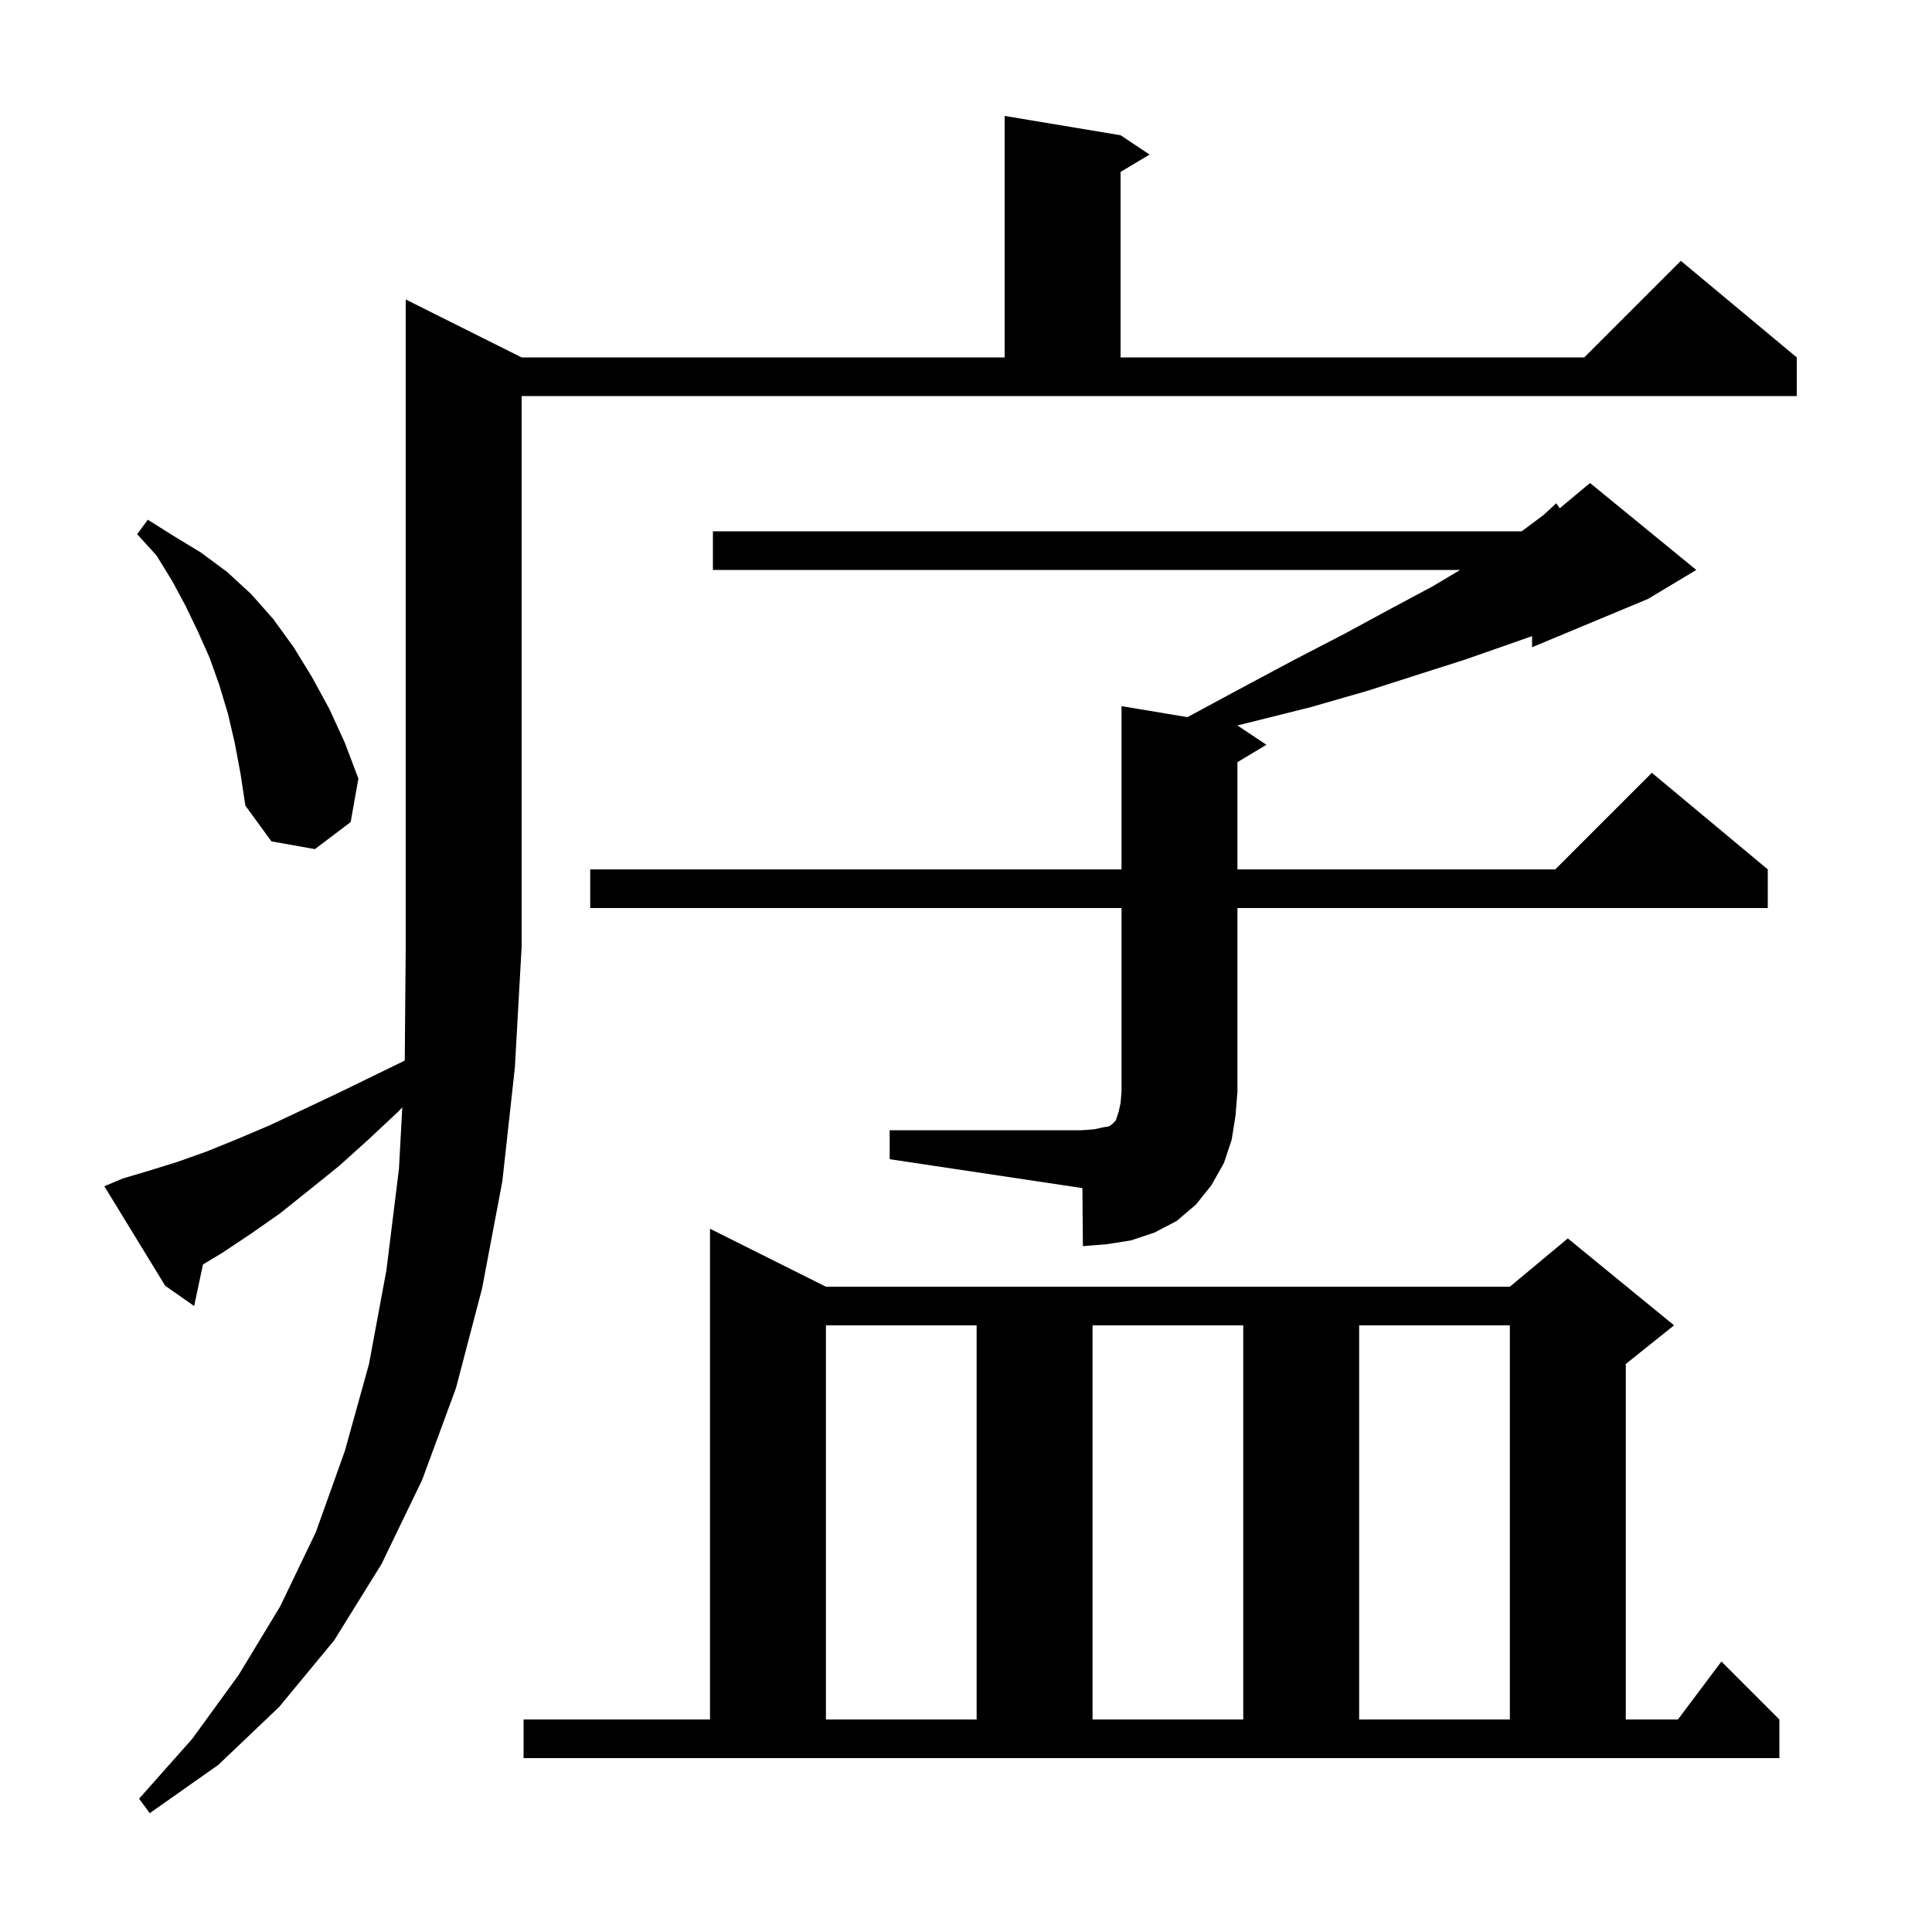 <svg xmlns="http://www.w3.org/2000/svg" xmlns:xlink="http://www.w3.org/1999/xlink" version="1.1" baseProfile="full" viewBox="0 0 200 200" width="200" height="200">
<g fill="black">
<path d="M 12.7 122.0 L 15.4 121.2 L 18.3 120.3 L 21.4 119.2 L 24.6 117.9 L 27.9 116.5 L 31.3 114.9 L 34.9 113.2 L 38.6 111.4 L 41.901 109.792 L 42.0 98.0 L 42.0 31.0 L 54.0 37.0 L 104.0 37.0 L 104.0 12.0 L 116.0 14.0 L 119.0 16.0 L 116.0 17.8 L 116.0 37.0 L 164.0 37.0 L 174.0 27.0 L 186.0 37.0 L 186.0 41.0 L 54.0 41.0 L 54.0 98.0 L 53.3 110.5 L 52.0 122.3 L 49.9 133.4 L 47.2 143.7 L 43.7 153.2 L 39.5 161.9 L 34.6 169.8 L 28.9 176.7 L 22.6 182.7 L 15.5 187.7 L 14.4 186.2 L 19.9 180.0 L 24.7 173.4 L 29.0 166.3 L 32.7 158.6 L 35.7 150.2 L 38.2 141.2 L 40.0 131.5 L 41.3 121.0 L 41.644 114.642 L 41.2 115.1 L 38.1 118.0 L 35.1 120.7 L 32.0 123.2 L 29.0 125.6 L 26.0 127.7 L 23.0 129.7 L 21.01 130.894 L 20.1 135.2 L 17.1 133.1 L 10.8 122.8 Z M 54.2 178.0 L 73.5 178.0 L 73.5 127.2 L 85.5 133.2 L 156.3 133.2 L 162.3 128.2 L 173.3 137.2 L 168.3 141.2 L 168.3 178.0 L 173.7 178.0 L 178.2 172.0 L 184.2 178.0 L 184.2 182.0 L 54.2 182.0 Z M 85.5 137.2 L 85.5 178.0 L 101.1 178.0 L 101.1 137.2 Z M 113.1 137.2 L 113.1 178.0 L 128.7 178.0 L 128.7 137.2 Z M 140.7 137.2 L 140.7 178.0 L 156.3 178.0 L 156.3 137.2 Z M 61.1 94.0 L 61.1 90.0 L 116.1 90.0 L 116.1 73.1 L 122.927 74.238 L 128.0 71.5 L 133.8 68.4 L 139.2 65.6 L 144.0 63.0 L 148.3 60.7 L 151.159 59.0 L 73.8 59.0 L 73.8 55.0 L 157.511 55.0 L 157.8 54.8 L 159.8 53.3 L 161.1 52.1 L 161.466 52.612 L 164.6 50.0 L 175.6 59.0 L 170.6 62.0 L 158.6 67.0 L 158.6 65.851 L 155.9 66.8 L 151.6 68.3 L 146.9 69.8 L 141.6 71.5 L 135.7 73.2 L 129.3 74.8 L 128.089 75.098 L 128.1 75.1 L 131.1 77.1 L 128.1 78.9 L 128.1 90.0 L 161.0 90.0 L 171.0 80.0 L 183.0 90.0 L 183.0 94.0 L 128.1 94.0 L 128.1 113.0 L 127.9 115.5 L 127.5 118.0 L 126.7 120.4 L 125.4 122.7 L 123.8 124.7 L 121.8 126.4 L 119.5 127.6 L 117.1 128.4 L 114.6 128.8 L 112.1 129.0 L 112.05 122.992 L 92.1 120.0 L 92.1 117.0 L 112.0 117.0 L 113.3 116.9 L 114.2 116.7 L 114.8 116.6 L 115.1 116.4 L 115.5 116.0 L 115.8 115.1 L 116.0 114.2 L 116.1 113.0 L 116.1 94.0 Z M 24.3 76.9 L 23.6 73.9 L 22.7 70.9 L 21.7 68.1 L 20.5 65.4 L 19.2 62.7 L 17.8 60.1 L 16.2 57.5 L 14.2 55.3 L 15.3 53.8 L 18.0 55.5 L 20.8 57.2 L 23.5 59.2 L 26.0 61.5 L 28.3 64.1 L 30.4 67.0 L 32.3 70.1 L 34.1 73.4 L 35.7 76.9 L 37.1 80.6 L 36.3 85.1 L 32.6 87.9 L 28.1 87.1 L 25.4 83.4 L 24.9 80.1 Z " />
</g>
</svg>
